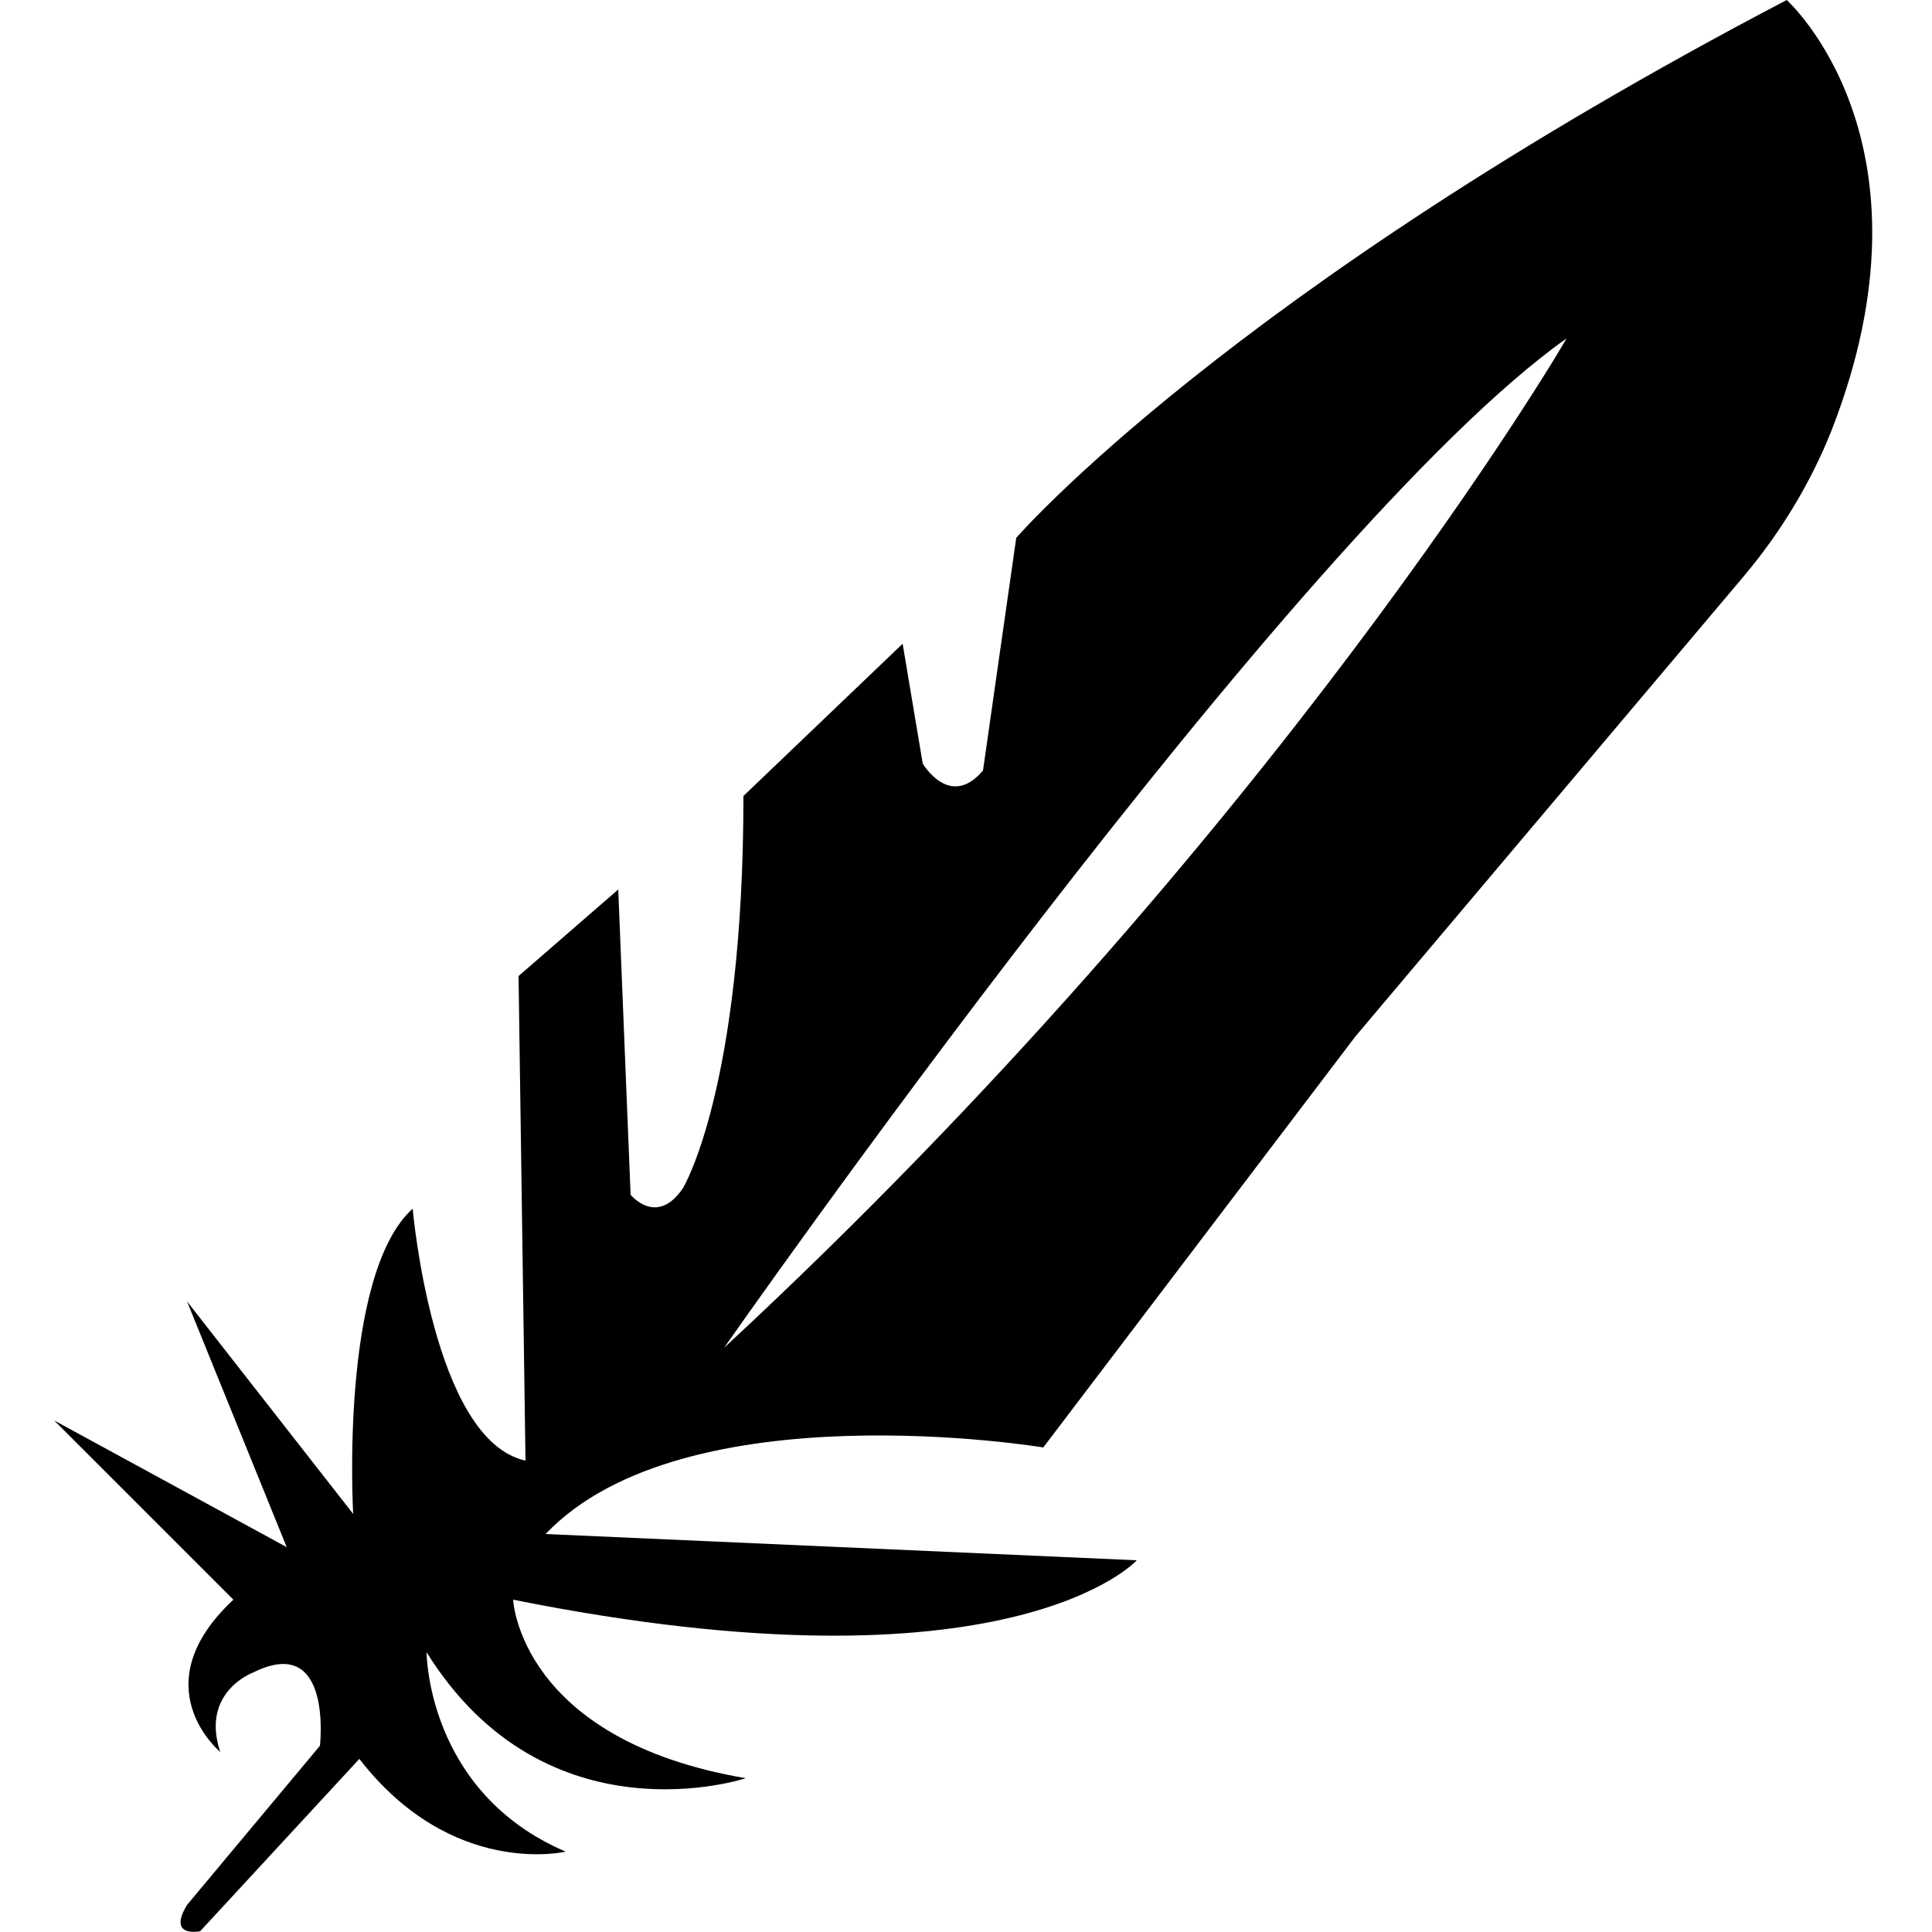 <?xml version="1.0" encoding="utf-8"?>
<!-- Generator: Adobe Illustrator 22.1.0, SVG Export Plug-In . SVG Version: 6.00 Build 0)  -->
<svg version="1.1" id="Layer_1" xmlns="http://www.w3.org/2000/svg" xmlns:xlink="http://www.w3.org/1999/xlink" x="0px" y="0px"
	 viewBox="0 0 250 250" style="enable-background:new 0 0 250 250;" xml:space="preserve">
<path d="M231.2,0c-72.2,37.8-99.7,69.6-99.7,69.6l-4.3,30.1c-4.3,5.1-7.8-0.9-7.8-0.9l-2.6-15.5l-20.6,19.7
	c0,37.8-7.8,50.7-7.8,50.7c-3.4,5.1-6.8,0.9-6.8,0.9L80,115.1l-12.9,11.2l0.9,62.7c-12-2.6-14.6-32.6-14.6-32.6
	c-9.5,8.6-7.7,39.5-7.7,39.5l-21.5-27.5l12.9,31.8L7,183.8L30.2,207c-12,11.2-1.7,19.7-1.7,19.7c-2.6-7.8,4.3-10.3,4.3-10.3
	c10.3-5.1,8.6,9.5,8.6,9.5l-17.2,20.6c-2.6,4.3,1.7,3.4,1.7,3.4l20.6-22.3c12,15.5,26.7,12,26.7,12c-18-7.7-18-25.8-18-25.8
	c15.5,24.9,41.3,16.3,41.3,16.3C67.2,225.1,66.4,207,66.4,207c64.4,12.9,80.7-5.1,80.7-5.1l-76.5-3.4c18-18.9,64.4-11.2,64.4-11.2
	l40.4-53.2l50.3-59.6c4.7-5.6,8.6-12,11.3-18.8C251.6,18.3,231.2,0,231.2,0 M93.7,174.4c0,0,73.8-105.7,109-130.6
	C202.8,43.8,165,108.3,93.7,174.4"/>
</svg>
